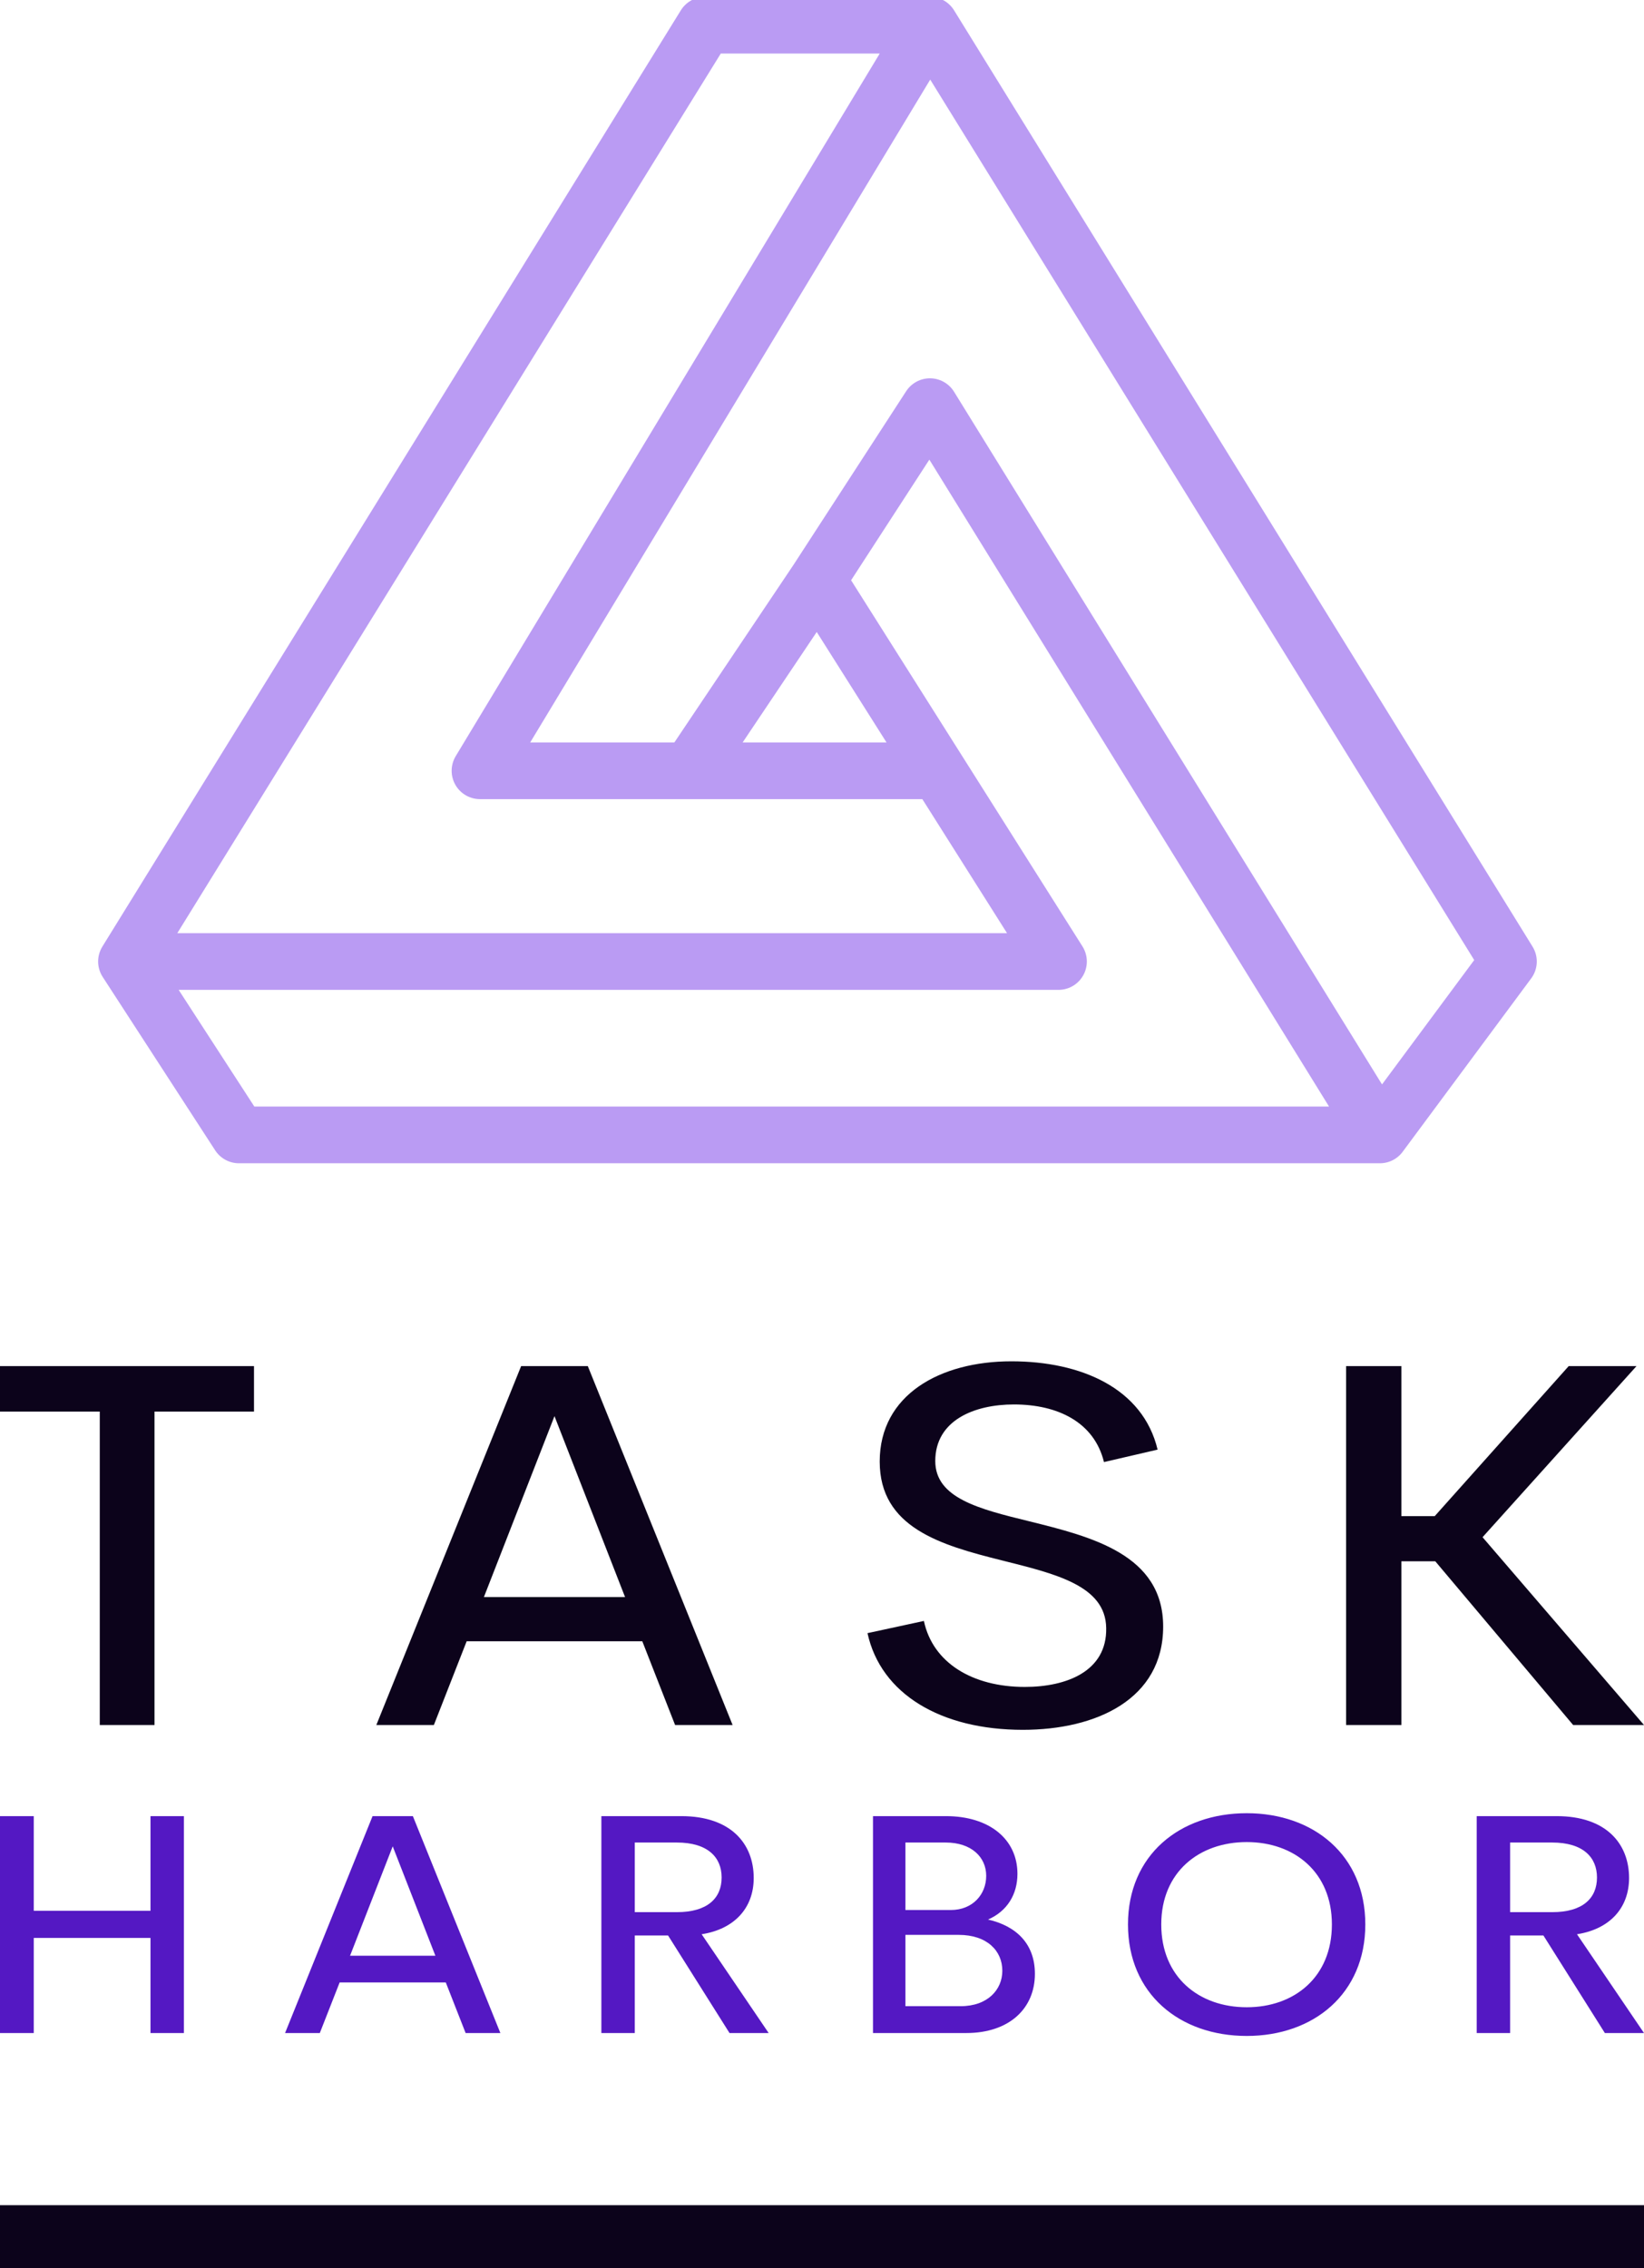 <svg width="58" height="80" viewBox="0 0 58 80" fill="none" xmlns="http://www.w3.org/2000/svg">
<g clip-path="url(#clip0_950_1570)">
<path d="M58 77.778H0V80H58V77.778Z" fill="#0C031B"/>
<path d="M8.961 48.184V49.787H5.451V60.842H3.52V49.787H0V48.184H8.961ZM23.817 60.842L22.66 57.888H16.464L15.307 60.842H13.277L18.385 48.184H20.738L25.846 60.842H23.817ZM17.072 56.33H22.052L19.562 49.948L17.072 56.33ZM36.085 61.012C33.193 61.012 31.075 59.75 30.605 57.602L32.595 57.172C32.908 58.649 34.31 59.499 36.154 59.499C37.634 59.499 39.056 58.944 39.026 57.422C39.007 55.919 37.222 55.507 35.33 55.032C33.183 54.495 31.036 53.878 31.036 51.55C31.036 49.196 33.163 48.014 35.683 48.014C38.124 48.014 40.32 48.954 40.84 51.129L38.948 51.568C38.604 50.163 37.32 49.536 35.771 49.536C34.379 49.536 32.996 50.091 32.996 51.532C32.996 52.839 34.545 53.224 36.3 53.654C38.506 54.2 41.036 54.827 41.036 57.369C41.036 59.929 38.683 61.012 36.085 61.012ZM55.5 60.842L50.637 55.068H49.441V60.842H47.49V48.184H49.441V53.475H50.617L55.343 48.184H57.735L52.304 54.218L58 60.842H55.5Z" fill="#0C031B"/>
<path d="M5.309 64.056H6.488V71.706H5.309V68.352H1.191V71.706H0V64.056H1.191V67.394H5.309V64.056ZM16.427 71.706L15.727 69.921H11.983L11.283 71.706H10.057L13.144 64.056H14.566L17.653 71.706H16.427ZM12.35 68.979H15.36L13.855 65.122L12.35 68.979ZM25.737 71.706L23.569 68.265H22.395V71.706H21.216V64.056H24.037C25.791 64.056 26.591 65.035 26.591 66.237C26.591 67.302 25.903 68.043 24.754 68.222L27.118 71.706L25.737 71.706ZM22.395 64.987V67.443H23.877C24.967 67.443 25.459 66.945 25.459 66.22C25.459 65.506 24.967 64.987 23.877 64.987H22.395ZM34.858 67.703C35.847 67.93 36.511 68.552 36.511 69.618C36.511 70.846 35.599 71.706 34.093 71.706H30.799V64.056H33.371C34.917 64.056 35.895 64.879 35.895 66.091C35.895 66.816 35.533 67.41 34.858 67.703ZM34.793 66.161C34.793 65.501 34.271 64.987 33.365 64.987H31.943V67.367H33.548C34.307 67.367 34.793 66.826 34.793 66.161ZM33.892 70.759C34.846 70.759 35.362 70.175 35.362 69.51C35.362 68.806 34.823 68.244 33.821 68.244H31.943V70.759H33.892ZM43.985 71.809C41.609 71.809 39.795 70.316 39.795 67.876C39.795 65.441 41.609 63.953 43.985 63.953C46.349 63.953 48.168 65.441 48.168 67.876C48.168 70.316 46.349 71.809 43.985 71.809ZM43.985 70.797C45.662 70.797 46.989 69.737 46.989 67.876C46.989 66.031 45.662 64.971 43.985 64.971C42.302 64.971 40.969 66.031 40.969 67.876C40.969 69.737 42.302 70.797 43.985 70.797ZM56.619 71.706L54.451 68.265H53.277V71.706H52.098V64.056H54.919C56.673 64.056 57.473 65.035 57.473 66.237C57.473 67.302 56.785 68.043 55.636 68.222L58 71.706L56.619 71.706ZM53.277 64.987V67.443H54.759C55.849 67.443 56.341 66.945 56.341 66.22C56.341 65.506 55.849 64.987 54.759 64.987H53.277Z" fill="#5418C3"/>
<path d="M32.808 0.889H24.871L4.462 33.913M32.808 0.889L53.217 33.913L48.682 40.029M32.808 0.889L16.934 27.186H24.325M4.462 33.913H37.343L28.839 20.459M4.462 33.913L8.43 40.029H48.682M28.839 20.459L32.808 14.343L48.682 40.029M28.839 20.459L24.325 27.186M24.325 27.186H32.808" stroke="#BA9BF3" stroke-width="2" stroke-linecap="round" stroke-linejoin="round"/>
</g>
<defs>
<clipPath id="clip0_950_1570">
<rect width="58" height="80" fill="white"/>
</clipPath>
</defs>
</svg>
